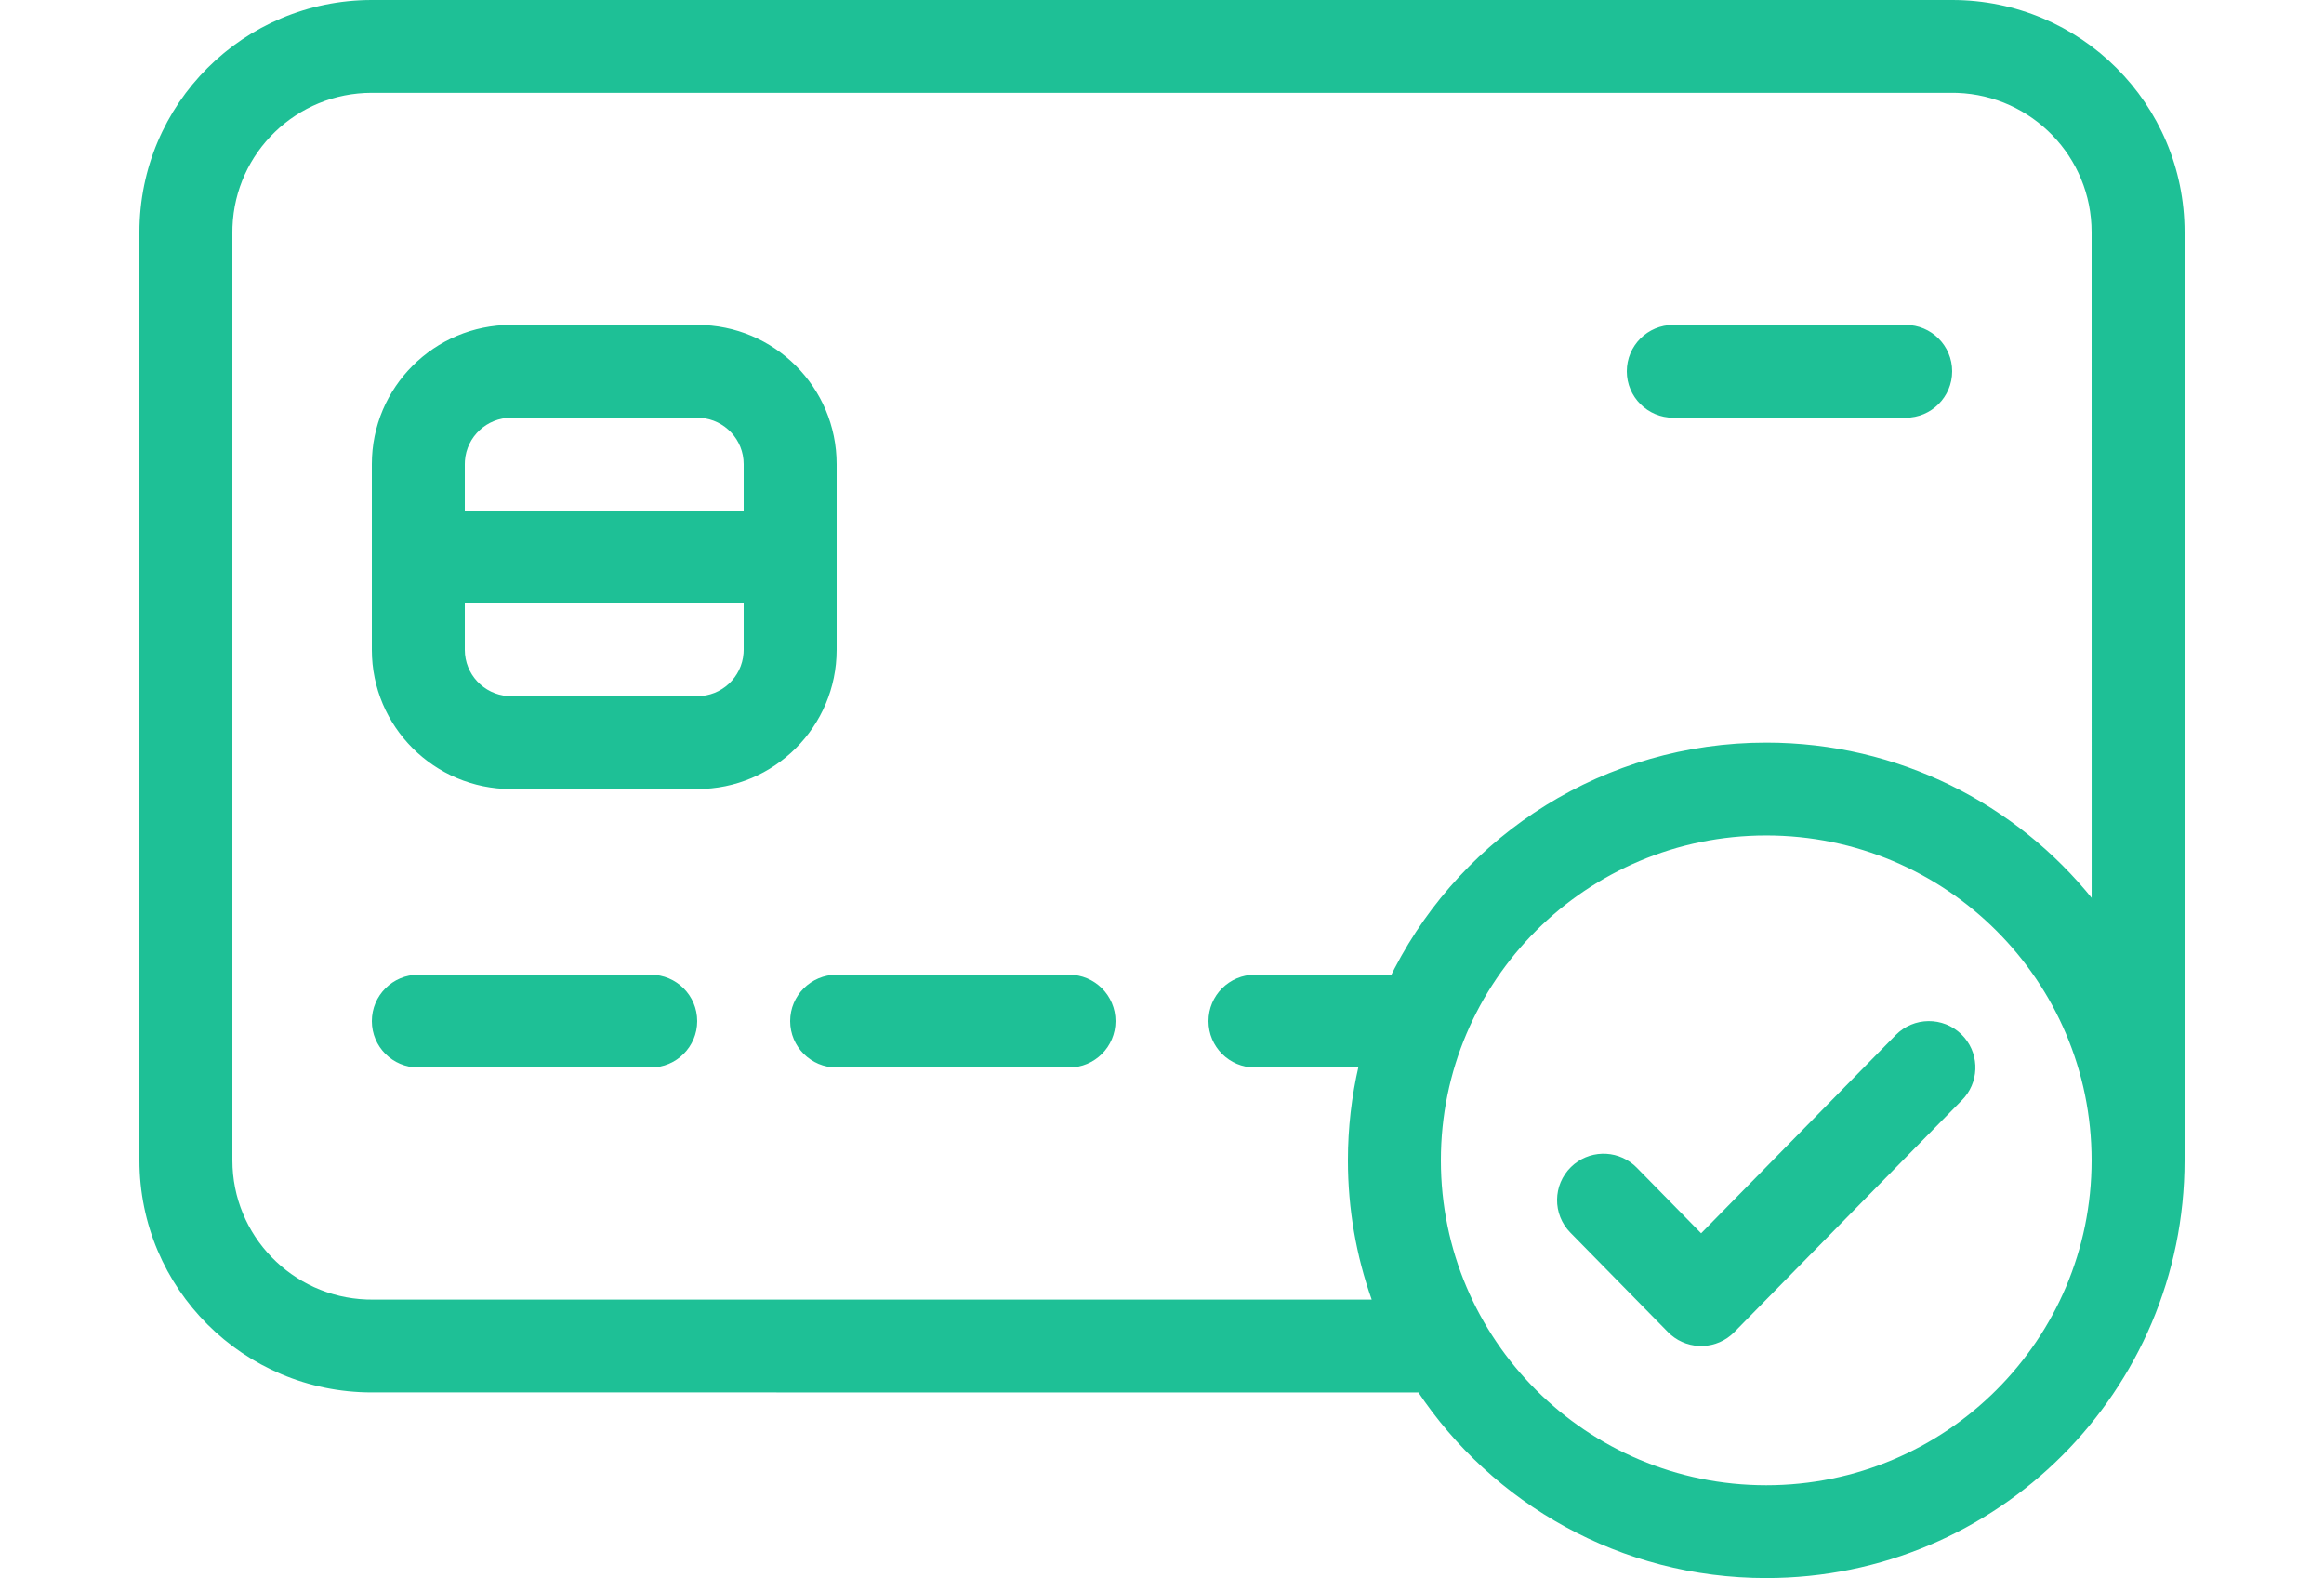 <svg width="137" height="93" viewBox="0 0 137 93" fill="none" xmlns="http://www.w3.org/2000/svg">
<path d="M115.08 0C122.646 0 128.78 6.123 128.78 13.677V68.382C128.78 81.978 117.739 93 104.12 93C95.534 93 87.974 88.62 83.558 81.977L83.613 82.06L21.92 82.059C14.353 82.059 8.22 75.936 8.22 68.382V13.677C8.22 6.123 14.353 0 21.92 0H115.08ZM104.12 49.235C93.527 49.235 84.94 57.808 84.94 68.382C84.94 78.957 93.527 87.529 104.12 87.529C114.713 87.529 123.3 78.957 123.3 68.382C123.3 57.808 114.713 49.235 104.12 49.235ZM115.628 60.958C116.651 61.96 116.721 63.567 115.825 64.651L115.667 64.826L102.239 78.503C101.221 79.54 99.583 79.594 98.5 78.666L98.325 78.502L92.573 72.641C91.513 71.562 91.531 69.83 92.612 68.773C93.636 67.772 95.247 67.735 96.314 68.651L96.487 68.813L100.282 72.68L111.753 60.997C112.812 59.918 114.547 59.901 115.628 60.958ZM115.388 5.476L115.08 5.471H21.92C17.483 5.471 13.867 8.979 13.705 13.369L13.7 13.677V68.382C13.7 72.811 17.215 76.421 21.612 76.583L21.92 76.588L80.863 76.589L80.856 76.57C79.952 74.008 79.46 71.253 79.46 68.382C79.46 66.469 79.678 64.607 80.092 62.819L80.071 62.912L73.98 62.912C72.466 62.912 71.24 61.687 71.24 60.176C71.24 58.666 72.466 57.441 73.98 57.441L82.023 57.442L82.212 57.069C86.316 49.165 94.586 43.765 104.12 43.765C111.914 43.765 118.864 47.375 123.383 53.011L123.302 52.91L123.3 13.677C123.3 9.247 119.785 5.638 115.388 5.476ZM38.36 57.441C39.873 57.441 41.1 58.666 41.1 60.176C41.1 61.687 39.873 62.912 38.36 62.912H24.66C23.146 62.912 21.92 61.687 21.92 60.176C21.92 58.666 23.146 57.441 24.66 57.441H38.36ZM63.02 57.441C64.533 57.441 65.76 58.666 65.76 60.176C65.76 61.687 64.533 62.912 63.02 62.912H49.32C47.806 62.912 46.58 61.687 46.58 60.176C46.58 58.666 47.806 57.441 49.32 57.441H63.02ZM41.1 19.147C45.639 19.147 49.32 22.821 49.32 27.353V38.294C49.32 42.826 45.639 46.5 41.1 46.5H30.14C25.6 46.5 21.92 42.826 21.92 38.294V27.353C21.92 22.821 25.6 19.147 30.14 19.147H41.1ZM43.84 35.559H27.4V38.294C27.4 39.736 28.517 40.917 29.935 41.022L30.14 41.029H41.1C42.544 41.029 43.728 39.914 43.832 38.498L43.84 38.294V35.559ZM41.1 24.618H30.14C28.695 24.618 27.512 25.733 27.407 27.149L27.4 27.353V30.088H43.84V27.353C43.84 25.911 42.722 24.73 41.304 24.625L41.1 24.618ZM112.34 19.147C113.853 19.147 115.08 20.372 115.08 21.882C115.08 23.393 113.853 24.618 112.34 24.618H98.64C97.126 24.618 95.9 23.393 95.9 21.882C95.9 20.372 97.126 19.147 98.64 19.147H112.34Z" fill="#1EC096"/>
</svg>
